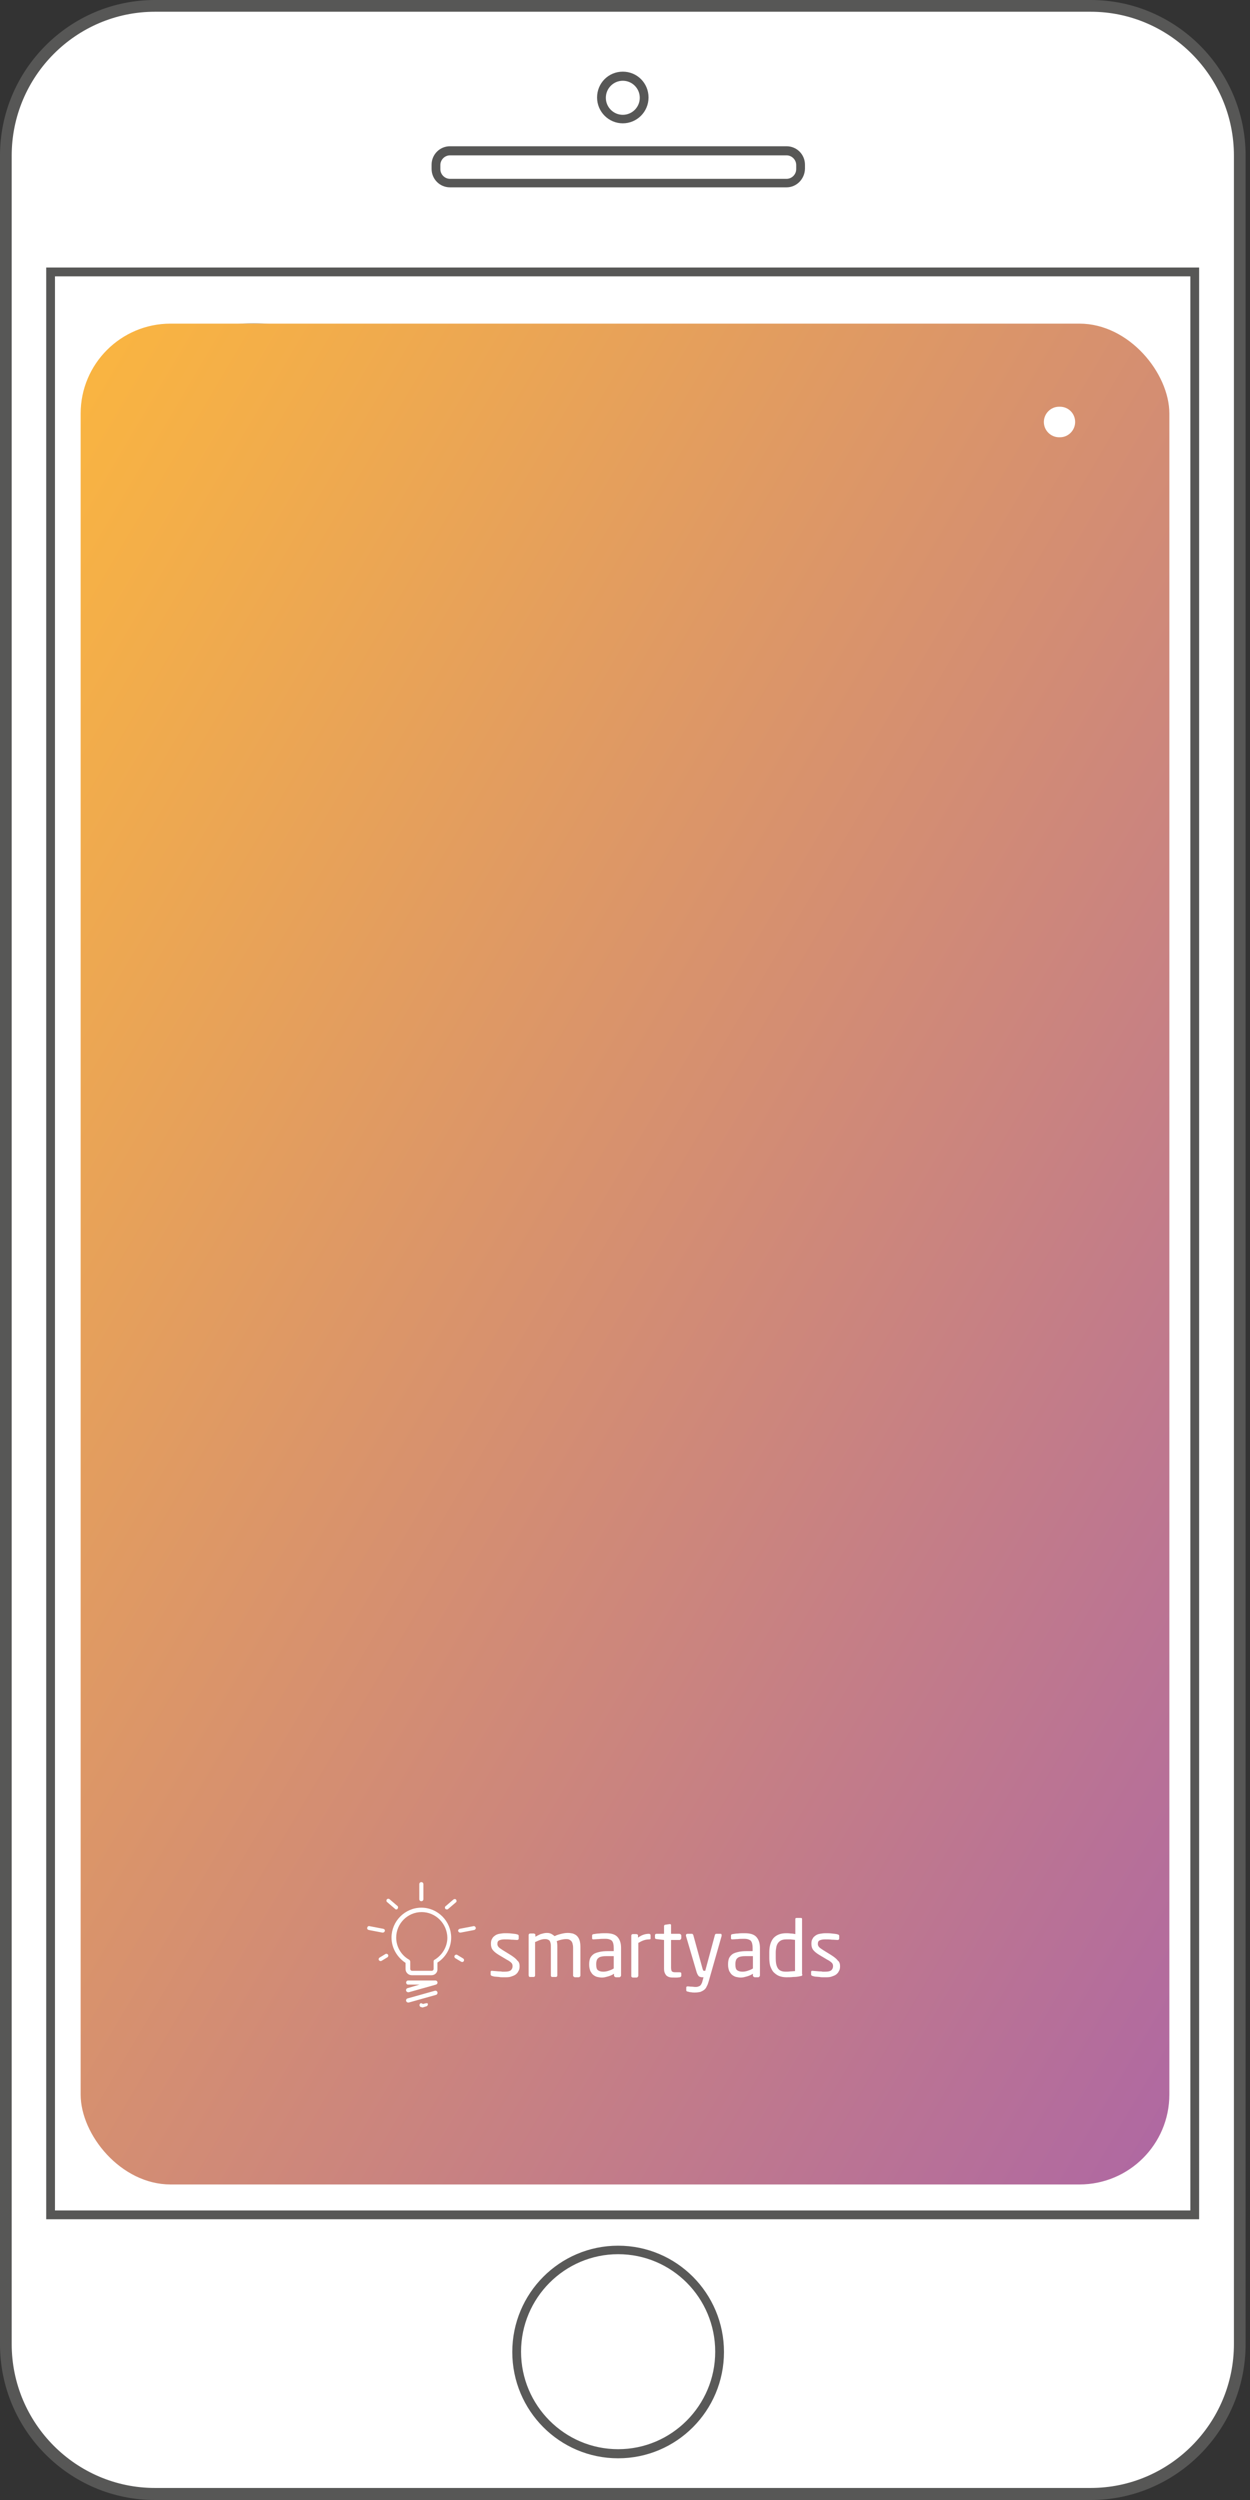 <svg width="139" height="278" viewBox="0 0 139 278" fill="none" xmlns="http://www.w3.org/2000/svg">
<rect x="0" y="0" width="139" height="278" fill="#333333" stroke="none"/>
<path d="M121.28 277.347H17.233C8.064 277.347 0.65 269.901 0.65 260.693V17.308C0.65 8.099 8.064 0.653 17.233 0.653H121.28C130.449 0.653 137.862 8.099 137.862 17.308V260.66C137.862 269.869 130.449 277.347 121.28 277.347Z" fill="white"/>
<path d="M121.28 278H17.233C7.738 278 0 270.228 0 260.692V17.308C0 7.772 7.738 0 17.233 0H121.28C130.774 0 138.512 7.772 138.512 17.308V260.66C138.512 270.228 130.774 278 121.28 278ZM17.233 1.306C8.454 1.306 1.301 8.491 1.301 17.308V260.66C1.301 269.477 8.454 276.661 17.233 276.661H121.28C130.058 276.661 137.212 269.477 137.212 260.66V17.308C137.212 8.491 130.058 1.306 121.28 1.306H17.233Z" fill="#575756"/>
<path d="M133.375 246.781H5.138V29.75H133.343V246.781H133.375ZM6.113 245.802H132.367V30.73H6.113V245.802Z" fill="#575756"/>
<path d="M87.465 20.834H50.041C48.903 20.834 47.992 19.92 47.992 18.777V18.32C47.992 17.177 48.903 16.263 50.041 16.263H87.465C88.603 16.263 89.513 17.177 89.513 18.32V18.777C89.481 19.92 88.57 20.834 87.465 20.834ZM50.041 17.275C49.455 17.275 48.968 17.765 48.968 18.353V18.81C48.968 19.398 49.455 19.887 50.041 19.887H87.465C88.05 19.887 88.538 19.398 88.538 18.81V18.353C88.538 17.765 88.05 17.275 87.465 17.275H50.041Z" fill="#575756"/>
<g opacity="0.99">
<path opacity="0.99" d="M68.736 273.363C62.233 273.363 56.966 268.072 56.966 261.541C56.966 255.01 62.233 249.72 68.736 249.72C75.239 249.72 80.506 255.01 80.506 261.541C80.506 268.072 75.239 273.363 68.736 273.363ZM68.736 250.667C62.786 250.667 57.941 255.532 57.941 261.509C57.941 267.485 62.786 272.35 68.736 272.35C74.686 272.35 79.531 267.485 79.531 261.509C79.531 255.532 74.719 250.667 68.736 250.667Z" fill="#575756"/>
</g>
<path d="M69.256 13.715C67.695 13.715 66.394 12.442 66.394 10.841C66.394 9.241 67.663 7.968 69.256 7.968C70.849 7.968 72.117 9.241 72.117 10.841C72.117 12.442 70.817 13.715 69.256 13.715ZM69.256 8.98C68.215 8.98 67.37 9.829 67.37 10.874C67.37 11.919 68.215 12.768 69.256 12.768C70.296 12.768 71.142 11.919 71.142 10.874C71.142 9.829 70.296 8.98 69.256 8.98Z" fill="#575756"/>
<path d="M106.453 36.346H55.925C54.982 36.346 54.234 37.129 54.234 38.044C54.234 38.991 55.015 39.742 55.925 39.742H106.453C107.396 39.742 108.144 38.958 108.144 38.044C108.176 37.129 107.396 36.346 106.453 36.346Z" fill="#C6C6C6"/>
<path d="M106.453 48.429H55.925C54.982 48.429 54.234 49.212 54.234 50.127C54.234 51.074 55.015 51.825 55.925 51.825H106.453C107.396 51.825 108.144 51.041 108.144 50.127C108.176 49.212 107.396 48.429 106.453 48.429Z" fill="#C6C6C6"/>
<path d="M81.709 60.512H55.925C54.982 60.512 54.234 61.295 54.234 62.21C54.234 63.157 55.015 63.908 55.925 63.908H81.709C82.652 63.908 83.4 63.124 83.4 62.21C83.4 61.295 82.652 60.512 81.709 60.512Z" fill="#C6C6C6"/>
<path d="M63.762 126.052H14.73C13.787 126.052 13.039 126.836 13.039 127.75C13.039 128.697 13.819 129.448 14.73 129.448H63.762C64.705 129.448 65.453 128.664 65.453 127.75C65.485 126.803 64.705 126.052 63.762 126.052Z" fill="#C6C6C6"/>
<path d="M52.967 138.135H14.73C13.787 138.135 13.039 138.919 13.039 139.833C13.039 140.78 13.819 141.531 14.73 141.531H52.967C53.91 141.531 54.658 140.747 54.658 139.833C54.658 138.886 53.91 138.135 52.967 138.135Z" fill="#C6C6C6"/>
<path d="M28.19 63.81C35.858 63.81 42.074 57.567 42.074 49.866C42.074 42.165 35.858 35.922 28.19 35.922C20.523 35.922 14.307 42.165 14.307 49.866C14.307 57.567 20.523 63.81 28.19 63.81Z" fill="#C6C6C6"/>
<path d="M16.193 76.252H63.924C64.867 76.252 65.615 77.036 65.615 77.95V115.504C65.615 116.451 64.835 117.202 63.924 117.202H16.193C15.25 117.202 14.502 116.419 14.502 115.504V77.95C14.469 77.003 15.25 76.252 16.193 76.252Z" fill="#C6C6C6"/>
<path d="M121.897 126.052H72.865C71.922 126.052 71.174 126.836 71.174 127.75C71.174 128.697 71.954 129.448 72.865 129.448H121.897C122.84 129.448 123.587 128.664 123.587 127.75C123.587 126.803 122.84 126.052 121.897 126.052Z" fill="#C6C6C6"/>
<path d="M111.069 138.135H72.865C71.922 138.135 71.174 138.919 71.174 139.833C71.174 140.78 71.954 141.531 72.865 141.531H111.102C112.045 141.531 112.793 140.747 112.793 139.833C112.793 138.886 112.012 138.135 111.069 138.135Z" fill="#C6C6C6"/>
<path d="M74.296 76.252H122.028C122.971 76.252 123.718 77.036 123.718 77.95V115.504C123.718 116.451 122.938 117.202 122.028 117.202H74.296C73.353 117.202 72.606 116.419 72.606 115.504V77.95C72.606 77.003 73.353 76.252 74.296 76.252Z" fill="#C6C6C6"/>
<path d="M63.762 209.324H14.73C13.787 209.324 13.039 210.108 13.039 211.022C13.039 211.969 13.819 212.72 14.73 212.72H63.762C64.705 212.72 65.453 211.937 65.453 211.022C65.485 210.075 64.705 209.324 63.762 209.324Z" fill="#C6C6C6"/>
<path d="M52.967 221.407H14.73C13.787 221.407 13.039 222.191 13.039 223.105C13.039 224.052 13.819 224.803 14.73 224.803H52.967C53.91 224.803 54.658 224.02 54.658 223.105C54.658 222.158 53.91 221.407 52.967 221.407Z" fill="#C6C6C6"/>
<path d="M16.193 159.524H63.924C64.867 159.524 65.615 160.308 65.615 161.223V198.777C65.615 199.724 64.835 200.475 63.924 200.475H16.193C15.25 200.475 14.502 199.691 14.502 198.777V161.223C14.469 160.276 15.25 159.524 16.193 159.524Z" fill="#C6C6C6"/>
<path d="M121.897 209.324H72.865C71.922 209.324 71.174 210.108 71.174 211.022C71.174 211.969 71.954 212.72 72.865 212.72H121.897C122.84 212.72 123.587 211.937 123.587 211.022C123.587 210.075 122.84 209.324 121.897 209.324Z" fill="#C6C6C6"/>
<path d="M111.069 221.407H72.865C71.922 221.407 71.174 222.191 71.174 223.105C71.174 224.052 71.954 224.803 72.865 224.803H111.102C112.045 224.803 112.793 224.02 112.793 223.105C112.793 222.158 112.012 221.407 111.069 221.407Z" fill="#C6C6C6"/>
<path d="M74.296 159.524H122.028C122.971 159.524 123.718 160.308 123.718 161.223V198.777C123.718 199.724 122.938 200.475 122.028 200.475H74.296C73.353 200.475 72.606 199.691 72.606 198.777V161.223C72.606 160.276 73.353 159.524 74.296 159.524Z" fill="#C6C6C6"/>
<rect x="8.968" y="35.987" width="121.065" height="206.926" rx="10" fill="url(#paint0_linear)"/>
<path d="M117.865 45.228H117.768C116.825 45.228 116.077 46.012 116.077 46.927C116.077 47.874 116.858 48.625 117.768 48.625H117.865C118.808 48.625 119.556 47.841 119.556 46.927C119.556 45.98 118.808 45.228 117.865 45.228Z" fill="white"/>
<path d="M57.779 218.631C57.779 218.86 57.746 219.056 57.648 219.186C57.583 219.35 57.453 219.48 57.323 219.578C57.193 219.676 56.998 219.741 56.803 219.807C56.608 219.872 56.38 219.872 56.153 219.872C56.088 219.872 55.99 219.872 55.86 219.872C55.763 219.872 55.633 219.872 55.502 219.839C55.372 219.839 55.242 219.807 55.112 219.807C54.982 219.807 54.885 219.774 54.755 219.741C54.625 219.709 54.56 219.643 54.56 219.578V219.284C54.56 219.252 54.56 219.219 54.592 219.186C54.625 219.154 54.657 219.154 54.69 219.154H54.722C54.82 219.154 54.95 219.186 55.08 219.186C55.21 219.186 55.34 219.219 55.47 219.219C55.6 219.219 55.73 219.219 55.828 219.252C55.925 219.252 56.023 219.252 56.12 219.252C56.413 219.252 56.608 219.219 56.771 219.121C56.901 219.023 56.998 218.86 56.998 218.631C56.998 218.5 56.966 218.37 56.868 218.272C56.771 218.174 56.608 218.043 56.348 217.913L55.47 217.39C55.21 217.227 54.982 217.064 54.82 216.868C54.657 216.672 54.592 216.443 54.592 216.149C54.592 215.921 54.625 215.725 54.722 215.594C54.787 215.431 54.917 215.333 55.047 215.235C55.177 215.137 55.34 215.072 55.535 215.039C55.73 215.006 55.925 214.974 56.153 214.974C56.38 214.974 56.641 214.974 56.868 215.006C57.096 215.039 57.323 215.039 57.518 215.104C57.616 215.137 57.681 215.17 57.681 215.268V215.561C57.681 215.659 57.616 215.725 57.518 215.725H57.486C57.323 215.725 57.128 215.692 56.868 215.692C56.608 215.659 56.38 215.659 56.12 215.659C55.86 215.659 55.698 215.692 55.535 215.757C55.372 215.823 55.307 215.953 55.307 216.182C55.307 216.313 55.372 216.443 55.47 216.541C55.568 216.639 55.73 216.737 55.925 216.868L56.771 217.39C57.128 217.619 57.388 217.815 57.518 218.011C57.714 218.141 57.779 218.403 57.779 218.631Z" fill="white"/>
<path d="M64.476 219.807C64.444 219.84 64.411 219.872 64.346 219.872H63.923C63.891 219.872 63.826 219.84 63.793 219.807C63.761 219.774 63.728 219.742 63.728 219.676V216.574C63.728 216.378 63.696 216.248 63.663 216.117C63.631 215.986 63.566 215.888 63.501 215.823C63.436 215.758 63.338 215.692 63.241 215.66C63.143 215.627 63.045 215.627 62.916 215.627C62.753 215.627 62.59 215.66 62.428 215.692C62.265 215.725 62.07 215.79 61.907 215.856C61.973 216.052 61.973 216.28 61.973 216.542V219.644C61.973 219.676 61.973 219.742 61.94 219.774C61.907 219.807 61.875 219.84 61.843 219.84H61.387C61.355 219.84 61.29 219.807 61.29 219.774C61.257 219.742 61.257 219.709 61.257 219.644V216.542C61.257 216.346 61.257 216.182 61.225 216.084C61.192 215.954 61.16 215.856 61.095 215.79C61.03 215.725 60.965 215.692 60.867 215.66C60.77 215.627 60.672 215.627 60.574 215.627C60.412 215.627 60.249 215.66 60.054 215.725C59.859 215.79 59.697 215.888 59.502 215.954V219.644C59.502 219.676 59.502 219.742 59.469 219.774C59.436 219.807 59.404 219.84 59.371 219.84H58.916C58.884 219.84 58.819 219.807 58.819 219.774C58.819 219.742 58.786 219.709 58.786 219.644V215.203C58.786 215.17 58.786 215.105 58.819 215.072C58.851 215.039 58.884 215.007 58.949 215.007H59.371C59.404 215.007 59.469 215.039 59.502 215.072C59.534 215.105 59.534 215.137 59.534 215.203V215.366C59.697 215.268 59.892 215.17 60.119 215.072C60.347 215.007 60.574 214.941 60.802 214.941C60.997 214.941 61.16 214.974 61.29 215.039C61.42 215.105 61.55 215.203 61.68 215.301C61.907 215.17 62.168 215.105 62.428 215.039C62.688 214.974 62.916 214.941 63.143 214.941C63.338 214.941 63.533 214.974 63.696 215.007C63.858 215.072 64.021 215.137 64.151 215.268C64.281 215.399 64.379 215.562 64.444 215.758C64.509 215.954 64.541 216.215 64.541 216.509V219.611C64.541 219.709 64.541 219.774 64.476 219.807Z" fill="white"/>
<path d="M69.061 219.676C69.061 219.709 69.028 219.774 68.996 219.807C68.963 219.839 68.931 219.872 68.866 219.872H68.475C68.443 219.872 68.378 219.839 68.345 219.807C68.313 219.774 68.28 219.741 68.28 219.676V219.48C68.085 219.611 67.858 219.709 67.63 219.774C67.402 219.839 67.175 219.905 66.947 219.905C66.752 219.905 66.59 219.872 66.427 219.839C66.264 219.807 66.102 219.709 65.972 219.611C65.842 219.513 65.744 219.35 65.647 219.186C65.582 218.99 65.517 218.794 65.517 218.5V218.403C65.517 218.174 65.549 217.978 65.614 217.782C65.679 217.619 65.809 217.455 65.972 217.325C66.134 217.194 66.362 217.129 66.622 217.064C66.882 216.998 67.207 216.966 67.597 216.966H68.248V216.606C68.248 216.247 68.183 215.986 68.053 215.823C67.923 215.692 67.663 215.594 67.337 215.594C67.045 215.594 66.817 215.594 66.59 215.627C66.362 215.627 66.167 215.659 66.004 215.659H65.972C65.939 215.659 65.907 215.659 65.874 215.627C65.842 215.594 65.842 215.561 65.842 215.529V215.235C65.842 215.137 65.907 215.072 66.037 215.072C66.232 215.039 66.427 215.006 66.622 215.006C66.817 214.974 67.077 214.974 67.37 214.974C67.988 214.974 68.41 215.104 68.671 215.398C68.931 215.692 69.061 216.084 69.061 216.606V219.676ZM68.28 217.521H67.63C67.37 217.521 67.142 217.521 66.98 217.553C66.817 217.586 66.655 217.619 66.557 217.717C66.46 217.782 66.394 217.88 66.362 217.978C66.329 218.076 66.297 218.207 66.297 218.37V218.468C66.297 218.794 66.362 218.99 66.492 219.088C66.622 219.186 66.817 219.252 67.077 219.252C67.272 219.252 67.468 219.219 67.663 219.154C67.858 219.088 68.053 219.023 68.248 218.892V217.521H68.28Z" fill="white"/>
<path d="M72.183 215.66C71.987 215.66 71.792 215.692 71.597 215.757C71.402 215.823 71.207 215.921 70.98 216.051V219.709C70.98 219.741 70.947 219.807 70.915 219.839C70.882 219.872 70.85 219.905 70.784 219.905H70.362C70.329 219.905 70.264 219.872 70.232 219.839C70.199 219.807 70.199 219.774 70.199 219.709V215.268C70.199 215.235 70.199 215.17 70.232 215.137C70.264 215.104 70.297 215.072 70.362 215.072H70.784C70.817 215.072 70.882 215.104 70.915 215.137C70.947 215.17 70.947 215.202 70.947 215.268V215.464C71.175 215.3 71.37 215.202 71.565 215.137C71.76 215.072 71.955 215.039 72.15 215.039C72.28 215.039 72.345 215.104 72.345 215.202V215.562C72.378 215.594 72.313 215.66 72.183 215.66Z" fill="white"/>
<path d="M75.597 219.872C75.499 219.872 75.402 219.904 75.304 219.904C75.207 219.904 75.109 219.904 75.011 219.904C74.816 219.904 74.621 219.904 74.491 219.872C74.329 219.839 74.231 219.774 74.134 219.708C74.036 219.61 73.971 219.512 73.906 219.349C73.841 219.186 73.841 218.99 73.841 218.761V215.724L72.996 215.626C72.898 215.626 72.833 215.561 72.833 215.463V215.202C72.833 215.104 72.898 215.039 72.996 215.039H73.841V214.19C73.841 214.092 73.906 214.026 74.004 214.026L74.459 213.961H74.491C74.524 213.961 74.556 213.961 74.589 213.994C74.621 214.026 74.621 214.059 74.621 214.092V215.039H75.564C75.597 215.039 75.662 215.071 75.694 215.104C75.727 215.137 75.759 215.169 75.759 215.235V215.528C75.759 215.561 75.727 215.626 75.694 215.659C75.662 215.692 75.629 215.724 75.564 215.724H74.621V218.761C74.621 218.99 74.654 219.153 74.719 219.219C74.784 219.284 74.914 219.317 75.076 219.317H75.564C75.694 219.317 75.759 219.349 75.759 219.447V219.741C75.727 219.806 75.694 219.839 75.597 219.872Z" fill="white"/>
<path d="M80.246 215.202C80.246 215.235 80.246 215.268 80.246 215.268L78.815 220.297C78.75 220.525 78.685 220.721 78.588 220.884C78.523 221.048 78.425 221.178 78.295 221.276C78.165 221.374 78.035 221.44 77.873 221.505C77.71 221.538 77.482 221.57 77.255 221.57C77.125 221.57 76.995 221.57 76.865 221.538C76.734 221.538 76.604 221.505 76.507 221.472C76.442 221.472 76.409 221.44 76.377 221.44C76.344 221.407 76.312 221.374 76.312 221.342V221.015C76.312 220.917 76.377 220.884 76.474 220.884H76.507C76.604 220.884 76.734 220.917 76.897 220.917C77.06 220.917 77.19 220.95 77.287 220.95C77.417 220.95 77.515 220.95 77.612 220.917C77.71 220.884 77.775 220.852 77.84 220.819C77.905 220.754 77.97 220.689 78.003 220.591C78.068 220.493 78.1 220.362 78.133 220.231L78.23 219.872H78.1C78.035 219.872 77.97 219.872 77.905 219.839C77.84 219.839 77.775 219.807 77.743 219.774C77.677 219.742 77.645 219.676 77.58 219.578C77.547 219.513 77.482 219.382 77.45 219.252L76.279 215.268C76.279 215.268 76.279 215.235 76.279 215.202C76.279 215.104 76.344 215.039 76.442 215.039H76.93C76.962 215.039 76.995 215.039 77.027 215.072C77.06 215.104 77.06 215.137 77.092 215.17L78.133 218.958C78.165 219.056 78.198 219.088 78.198 219.121C78.23 219.154 78.263 219.154 78.295 219.154H78.425L79.498 215.17C79.498 215.137 79.531 215.104 79.563 215.072C79.596 215.039 79.628 215.039 79.661 215.039H80.148C80.214 215.039 80.246 215.104 80.246 215.202Z" fill="white"/>
<path d="M84.505 219.676C84.505 219.709 84.472 219.774 84.44 219.807C84.407 219.839 84.375 219.872 84.31 219.872H83.92C83.887 219.872 83.822 219.839 83.79 219.807C83.757 219.774 83.725 219.741 83.725 219.676V219.48C83.53 219.611 83.302 219.709 83.074 219.774C82.847 219.839 82.619 219.905 82.392 219.905C82.197 219.905 82.034 219.872 81.871 219.839C81.709 219.807 81.546 219.709 81.416 219.611C81.286 219.513 81.189 219.35 81.091 219.186C81.026 218.99 80.961 218.794 80.961 218.5V218.403C80.961 218.174 80.993 217.978 81.058 217.782C81.124 217.619 81.254 217.455 81.416 217.325C81.579 217.194 81.806 217.129 82.066 217.064C82.326 216.998 82.652 216.966 83.042 216.966H83.692V216.606C83.692 216.247 83.627 215.986 83.497 215.823C83.367 215.692 83.107 215.594 82.782 215.594C82.489 215.594 82.261 215.594 82.034 215.627C81.806 215.627 81.611 215.659 81.449 215.659H81.416C81.384 215.659 81.351 215.659 81.319 215.627C81.286 215.594 81.286 215.561 81.286 215.529V215.235C81.286 215.137 81.351 215.072 81.481 215.072C81.676 215.039 81.871 215.006 82.066 215.006C82.261 214.974 82.522 214.974 82.814 214.974C83.432 214.974 83.855 215.104 84.115 215.398C84.375 215.692 84.505 216.084 84.505 216.606V219.676ZM83.757 217.521H83.107C82.847 217.521 82.619 217.521 82.457 217.553C82.294 217.586 82.132 217.619 82.034 217.717C81.936 217.782 81.871 217.88 81.839 217.978C81.806 218.076 81.774 218.207 81.774 218.37V218.468C81.774 218.794 81.839 218.99 81.969 219.088C82.099 219.186 82.294 219.252 82.554 219.252C82.749 219.252 82.944 219.219 83.139 219.154C83.335 219.088 83.53 219.023 83.725 218.892V217.521H83.757Z" fill="white"/>
<path d="M89.22 219.545C89.22 219.611 89.22 219.643 89.188 219.676C89.155 219.709 89.123 219.741 89.025 219.741C88.765 219.807 88.472 219.839 88.212 219.839C87.952 219.872 87.692 219.872 87.432 219.872C87.107 219.872 86.814 219.807 86.586 219.709C86.359 219.611 86.164 219.447 86.001 219.284C85.838 219.088 85.741 218.86 85.643 218.598C85.578 218.337 85.546 218.043 85.546 217.717V217.096C85.546 216.41 85.709 215.888 86.001 215.529C86.326 215.169 86.781 214.974 87.432 214.974C87.562 214.974 87.724 214.974 87.919 215.006C88.115 215.006 88.277 215.039 88.44 215.071V213.439C88.44 213.406 88.44 213.341 88.472 213.308C88.505 213.275 88.537 213.275 88.602 213.275H89.058C89.09 213.275 89.155 213.275 89.155 213.308C89.188 213.341 89.188 213.373 89.188 213.439V219.545H89.22ZM88.44 215.725C88.31 215.692 88.115 215.692 87.919 215.659C87.724 215.659 87.562 215.659 87.432 215.659C87.204 215.659 87.042 215.692 86.879 215.757C86.749 215.823 86.619 215.921 86.521 216.051C86.424 216.182 86.359 216.345 86.326 216.508C86.294 216.704 86.261 216.9 86.261 217.129V217.749C86.261 218.239 86.326 218.598 86.489 218.86C86.651 219.121 86.944 219.251 87.367 219.251C87.529 219.251 87.692 219.251 87.887 219.219C88.082 219.219 88.245 219.186 88.407 219.186V215.725H88.44Z" fill="white"/>
<path d="M93.415 218.631C93.415 218.86 93.383 219.056 93.285 219.186C93.22 219.35 93.09 219.48 92.96 219.578C92.83 219.676 92.635 219.741 92.44 219.807C92.245 219.872 92.017 219.872 91.79 219.872C91.725 219.872 91.627 219.872 91.497 219.872C91.399 219.872 91.269 219.872 91.139 219.839C91.009 219.839 90.879 219.807 90.749 219.807C90.619 219.807 90.521 219.774 90.391 219.741C90.261 219.709 90.196 219.643 90.196 219.578V219.284C90.196 219.252 90.196 219.219 90.229 219.186C90.261 219.154 90.294 219.154 90.326 219.154H90.359C90.456 219.154 90.587 219.186 90.716 219.186C90.847 219.186 90.977 219.219 91.107 219.219C91.237 219.219 91.367 219.219 91.464 219.252C91.562 219.252 91.659 219.252 91.757 219.252C92.05 219.252 92.245 219.219 92.407 219.121C92.537 219.023 92.635 218.86 92.635 218.631C92.635 218.5 92.602 218.37 92.505 218.272C92.407 218.174 92.245 218.043 91.985 217.913L91.107 217.39C90.847 217.227 90.619 217.064 90.456 216.868C90.294 216.672 90.229 216.443 90.229 216.149C90.229 215.921 90.261 215.725 90.359 215.594C90.424 215.431 90.554 215.333 90.684 215.235C90.814 215.137 90.977 215.072 91.172 215.039C91.367 215.006 91.562 214.974 91.79 214.974C92.017 214.974 92.277 214.974 92.505 215.006C92.732 215.039 92.96 215.039 93.155 215.104C93.253 215.137 93.318 215.17 93.318 215.268V215.561C93.318 215.659 93.253 215.725 93.155 215.725H93.123C92.96 215.725 92.765 215.692 92.505 215.692C92.245 215.659 92.017 215.659 91.757 215.659C91.497 215.659 91.334 215.692 91.172 215.757C91.009 215.823 90.944 215.953 90.944 216.182C90.944 216.313 91.009 216.443 91.107 216.541C91.204 216.639 91.367 216.737 91.562 216.868L92.407 217.39C92.765 217.619 93.025 217.815 93.155 218.011C93.35 218.141 93.415 218.403 93.415 218.631Z" fill="white"/>
<path d="M45.39 221.538C45.293 221.538 45.195 221.472 45.163 221.374C45.13 221.244 45.195 221.113 45.325 221.08L46.658 220.689H45.39C45.26 220.689 45.163 220.591 45.163 220.46C45.163 220.329 45.26 220.231 45.39 220.231H48.414C48.544 220.231 48.642 220.329 48.642 220.427C48.674 220.558 48.577 220.656 48.479 220.689L45.455 221.538C45.423 221.538 45.39 221.538 45.39 221.538Z" fill="white"/>
<path d="M45.39 222.681C45.293 222.681 45.195 222.615 45.163 222.518C45.13 222.387 45.195 222.256 45.325 222.224L48.349 221.375C48.479 221.342 48.609 221.407 48.642 221.538C48.674 221.668 48.609 221.799 48.479 221.832L45.455 222.681C45.423 222.681 45.39 222.681 45.39 222.681Z" fill="white"/>
<path d="M46.886 223.203C46.789 223.203 46.691 223.138 46.659 223.04C46.626 222.909 46.691 222.779 46.821 222.746L47.049 222.844C47.179 222.811 47.537 222.681 47.569 222.811C47.602 222.942 47.537 223.073 47.407 223.105L46.984 223.236C46.919 223.203 46.919 223.203 46.886 223.203Z" fill="white"/>
<path d="M47.992 219.644H45.781C45.423 219.644 45.098 219.35 45.098 218.958V218.272C44.155 217.652 43.537 216.607 43.537 215.464C43.537 213.635 45.033 212.133 46.854 212.133C48.674 212.133 50.17 213.635 50.17 215.464C50.17 216.574 49.585 217.652 48.642 218.239V218.958C48.674 219.317 48.382 219.644 47.992 219.644ZM46.886 212.623C45.325 212.623 44.057 213.896 44.057 215.464C44.057 216.476 44.61 217.423 45.488 217.913C45.553 217.946 45.618 218.044 45.618 218.142V218.958C45.618 219.056 45.716 219.154 45.813 219.154H48.024C48.122 219.154 48.219 219.056 48.219 218.958V218.109C48.219 218.011 48.252 217.946 48.349 217.913C49.195 217.39 49.747 216.476 49.747 215.464C49.715 213.896 48.447 212.623 46.886 212.623Z" fill="white"/>
<path d="M49.682 212.329C49.617 212.329 49.552 212.296 49.52 212.263C49.455 212.165 49.455 212.035 49.552 211.969L50.43 211.218C50.528 211.153 50.658 211.153 50.723 211.251C50.788 211.349 50.788 211.48 50.691 211.545L49.813 212.296C49.78 212.329 49.715 212.329 49.682 212.329Z" fill="white"/>
<path d="M46.854 211.415C46.724 211.415 46.626 211.317 46.626 211.186V209.521C46.626 209.39 46.724 209.292 46.854 209.292C46.984 209.292 47.081 209.39 47.081 209.521V211.186C47.081 211.317 46.984 211.415 46.854 211.415Z" fill="white"/>
<path d="M51.178 214.908C51.081 214.908 50.983 214.843 50.951 214.745C50.918 214.615 51.016 214.517 51.113 214.484L52.642 214.19C52.772 214.157 52.869 214.255 52.902 214.353C52.934 214.484 52.837 214.582 52.739 214.615L51.211 214.908H51.178Z" fill="white"/>
<path d="M44.057 212.329C43.992 212.329 43.96 212.296 43.927 212.264L43.05 211.513C42.952 211.447 42.952 211.284 43.017 211.219C43.082 211.121 43.245 211.121 43.31 211.186L44.188 211.937C44.285 212.003 44.285 212.166 44.22 212.231C44.188 212.329 44.123 212.329 44.057 212.329Z" fill="white"/>
<path d="M51.406 218.174C51.373 218.174 51.341 218.174 51.276 218.141L50.625 217.75C50.528 217.684 50.495 217.554 50.56 217.456C50.625 217.358 50.755 217.325 50.853 217.39L51.503 217.782C51.601 217.848 51.633 217.978 51.568 218.076C51.536 218.141 51.471 218.174 51.406 218.174Z" fill="white"/>
<path d="M42.333 218.076C42.268 218.076 42.203 218.044 42.138 217.979C42.073 217.881 42.106 217.75 42.203 217.685L42.854 217.293C42.951 217.227 43.081 217.26 43.146 217.358C43.211 217.456 43.179 217.587 43.081 217.652L42.431 218.044C42.431 218.044 42.366 218.076 42.333 218.076Z" fill="white"/>
<path d="M42.562 214.908H42.529L41.001 214.614C40.871 214.582 40.806 214.484 40.838 214.353C40.871 214.223 40.968 214.157 41.099 214.19L42.627 214.484C42.757 214.517 42.822 214.614 42.789 214.745C42.757 214.843 42.659 214.908 42.562 214.908Z" fill="white"/>
<defs>
<linearGradient id="paint0_linear" x1="-52.124" y1="137.538" x2="129.077" y2="244.531" gradientUnits="userSpaceOnUse">
<stop stop-color="#FBB63F"/>
<stop offset="0.981" stop-color="#B069A1"/>
</linearGradient>
</defs>
</svg>
